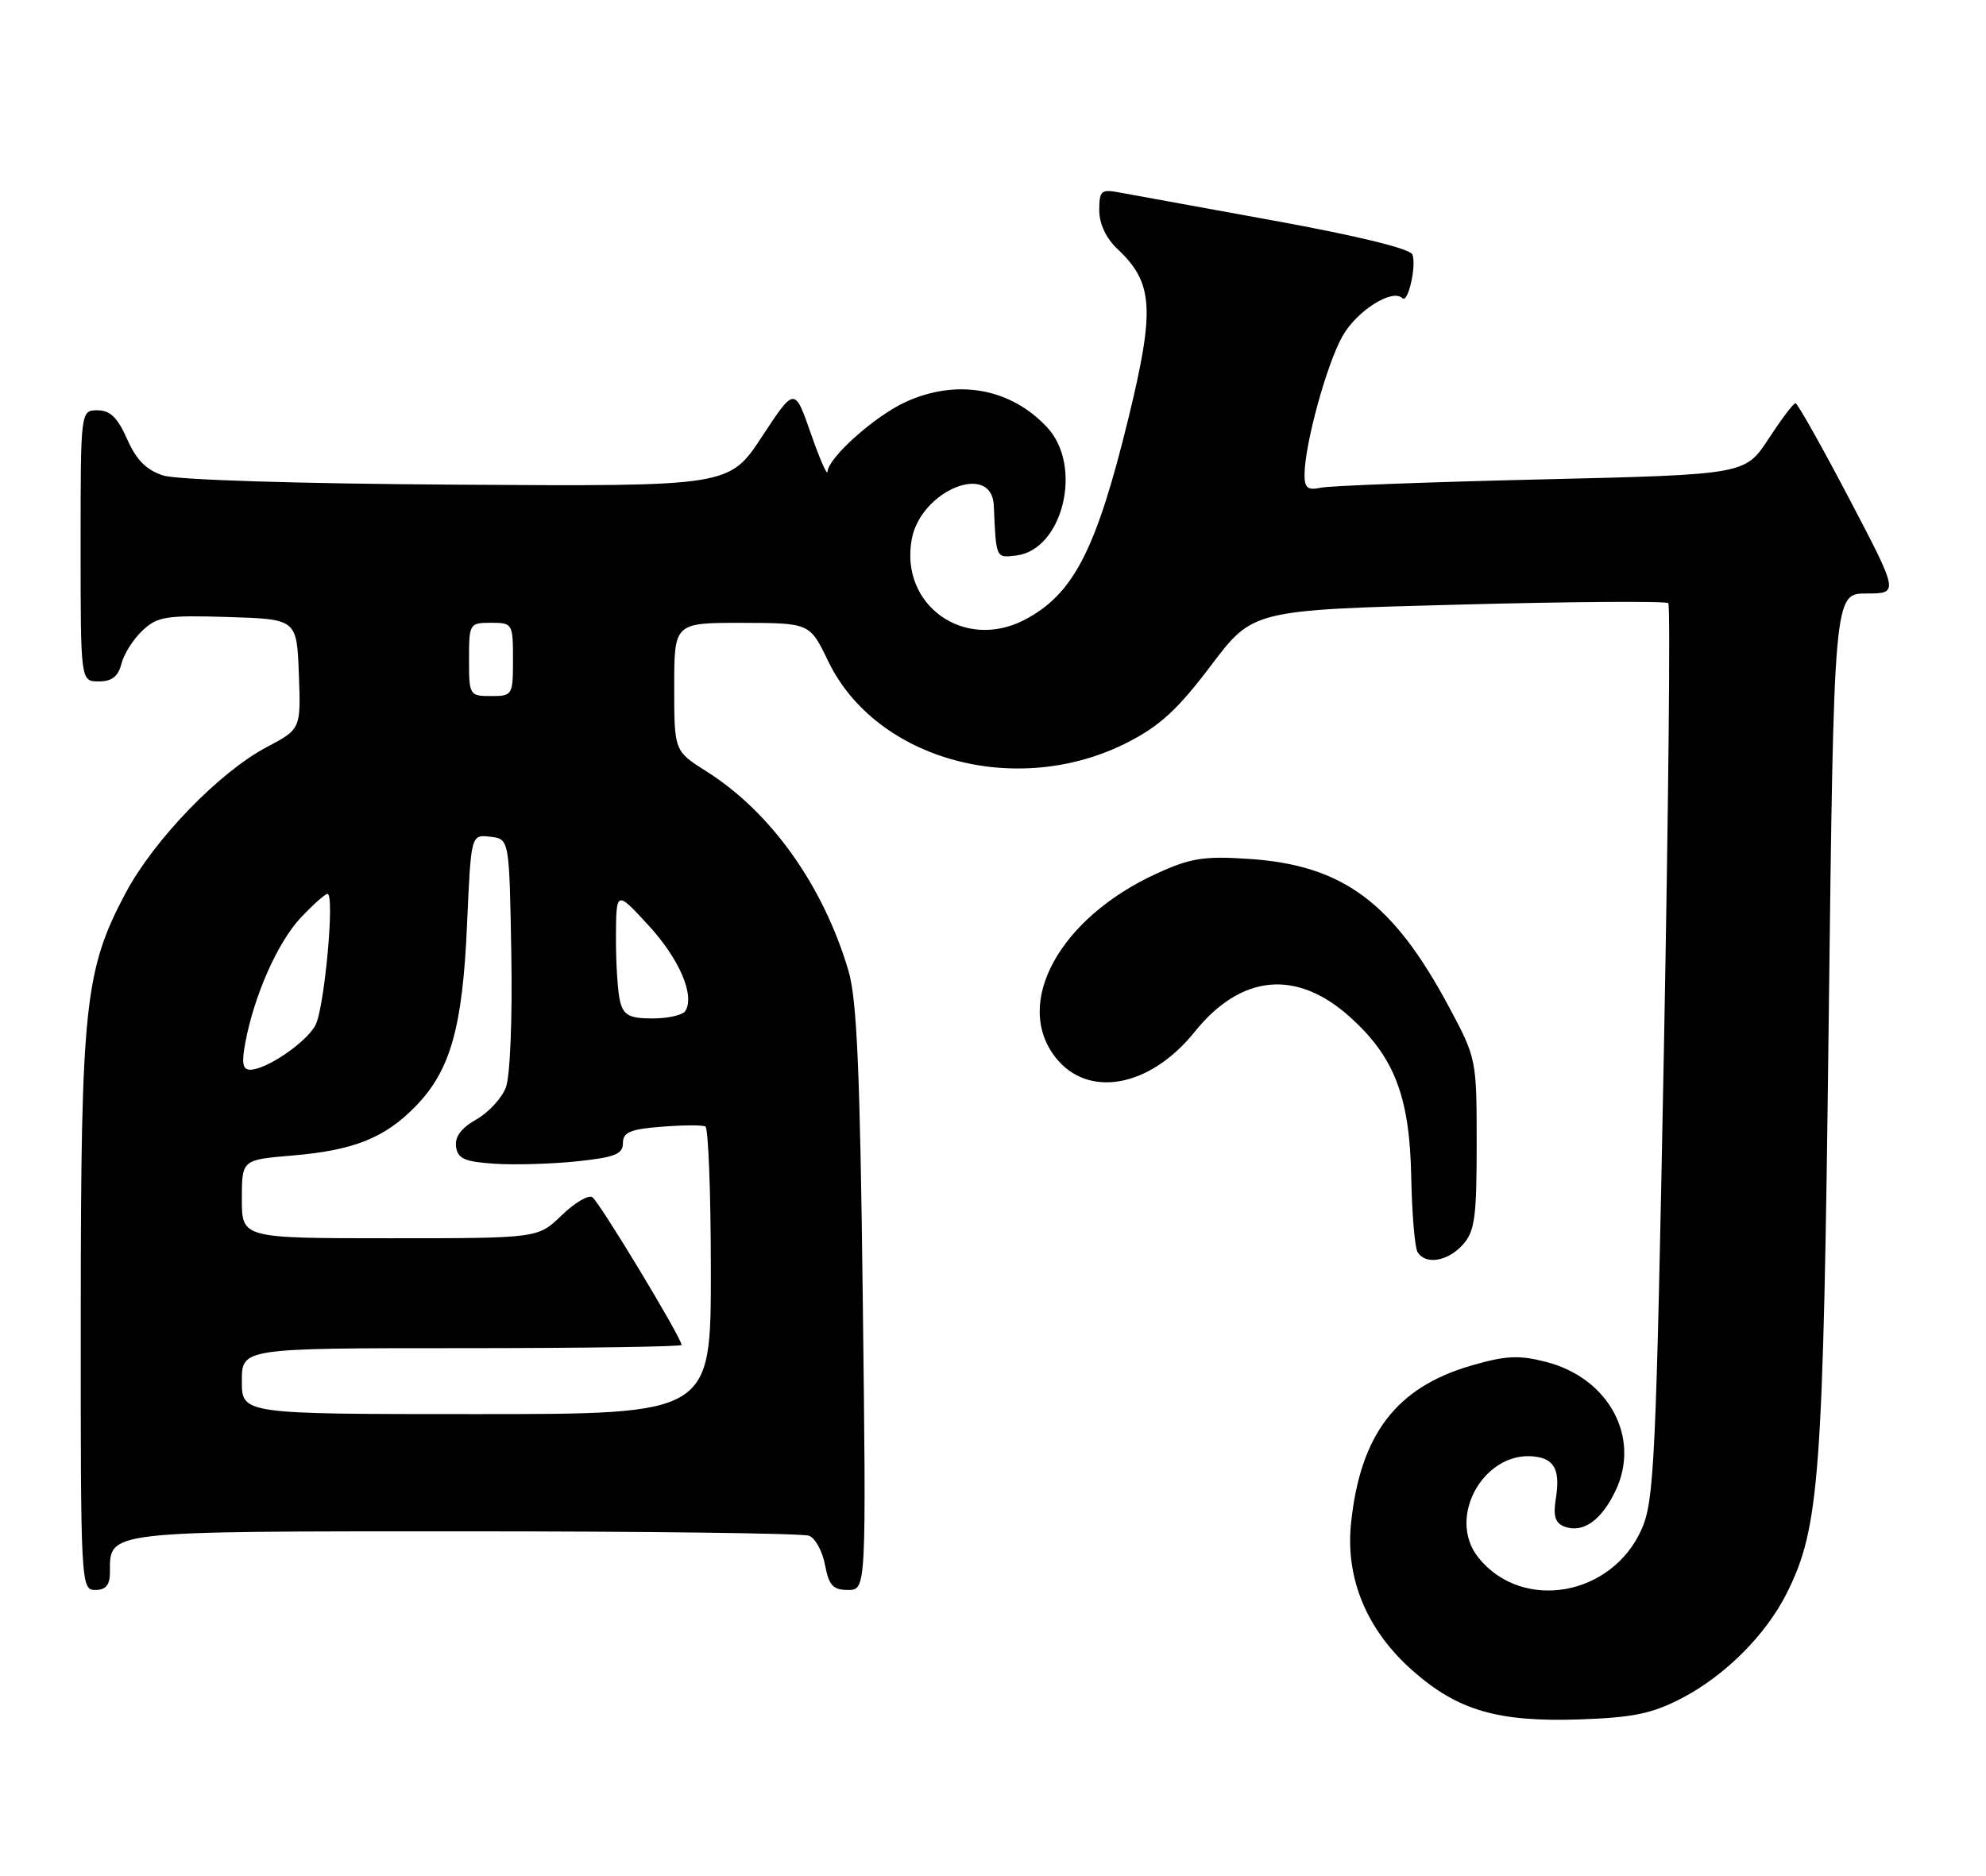 <?xml version="1.0" encoding="UTF-8" standalone="no"?>
<!DOCTYPE svg PUBLIC "-//W3C//DTD SVG 1.1//EN" "http://www.w3.org/Graphics/SVG/1.1/DTD/svg11.dtd" >
<svg xmlns="http://www.w3.org/2000/svg" xmlns:xlink="http://www.w3.org/1999/xlink" version="1.1" viewBox="0 0 271 256">
 <g >
 <path fill="currentColor"
d=" M 229.50 231.77 C 235.38 228.71 240.98 223.11 243.81 217.45 C 248.30 208.47 248.79 201.84 249.53 139.75 C 250.24 81.00 250.24 81.00 254.68 81.00 C 259.12 81.00 259.12 81.00 252.31 68.01 C 248.56 60.87 245.28 55.03 245.00 55.03 C 244.72 55.03 243.07 57.23 241.32 59.90 C 238.14 64.77 238.14 64.77 210.32 65.43 C 195.02 65.79 181.49 66.30 180.25 66.56 C 178.44 66.95 178.00 66.60 178.01 64.77 C 178.04 60.62 181.02 49.73 183.19 45.88 C 185.13 42.42 190.00 39.34 191.37 40.70 C 192.13 41.46 193.31 36.26 192.73 34.73 C 192.43 33.95 185.16 32.17 173.87 30.12 C 163.77 28.28 154.26 26.55 152.75 26.27 C 150.25 25.80 150.00 26.02 150.00 28.70 C 150.00 30.56 150.93 32.53 152.52 34.02 C 157.38 38.59 157.61 42.21 153.97 57.12 C 149.58 75.10 146.47 81.12 139.80 84.60 C 131.55 88.89 122.73 82.56 124.42 73.56 C 125.67 66.92 135.35 62.98 135.61 69.00 C 135.92 76.25 135.88 76.15 138.65 75.82 C 145.03 75.06 147.81 63.67 142.92 58.36 C 137.93 52.96 130.53 51.64 123.50 54.90 C 119.30 56.85 113.06 62.44 112.92 64.37 C 112.88 64.99 111.85 62.64 110.64 59.15 C 108.43 52.81 108.43 52.81 103.97 59.60 C 99.50 66.39 99.50 66.39 62.50 66.15 C 40.79 66.02 24.18 65.50 22.29 64.90 C 19.97 64.16 18.61 62.79 17.35 59.94 C 16.05 56.99 15.03 56.00 13.31 56.00 C 11.00 56.00 11.00 56.00 11.00 74.50 C 11.00 93.00 11.00 93.00 13.48 93.00 C 15.27 93.00 16.13 92.33 16.57 90.59 C 16.90 89.27 18.19 87.23 19.44 86.06 C 21.48 84.14 22.67 83.95 31.11 84.21 C 40.50 84.50 40.50 84.50 40.78 92.00 C 41.06 99.50 41.06 99.50 36.41 101.96 C 29.95 105.36 21.04 114.57 17.16 121.85 C 11.56 132.36 11.04 137.23 11.02 179.25 C 11.00 216.34 11.04 217.00 13.00 217.00 C 14.45 217.00 15.00 216.33 15.00 214.57 C 15.00 208.90 14.12 209.00 63.49 209.00 C 88.43 209.00 109.54 209.27 110.39 209.60 C 111.25 209.92 112.23 211.72 112.58 213.60 C 113.11 216.39 113.67 217.00 115.71 217.00 C 118.21 217.00 118.21 217.00 117.73 177.25 C 117.36 146.24 116.93 136.40 115.78 132.50 C 112.34 120.87 105.21 110.84 96.40 105.28 C 92.00 102.50 92.00 102.50 92.00 93.75 C 92.00 85.00 92.00 85.00 101.25 85.01 C 110.50 85.03 110.50 85.03 113.00 90.22 C 119.53 103.77 138.80 109.01 153.85 101.33 C 158.27 99.08 160.75 96.79 165.23 90.85 C 170.95 83.26 170.95 83.26 199.03 82.52 C 214.48 82.11 227.35 82.02 227.65 82.32 C 227.95 82.62 227.67 110.22 227.04 143.67 C 225.98 199.44 225.73 204.82 224.01 208.71 C 219.96 217.86 207.75 220.01 201.77 212.63 C 197.16 206.94 202.86 197.43 210.00 198.89 C 212.22 199.35 212.88 200.95 212.30 204.52 C 211.92 206.90 212.21 207.87 213.47 208.35 C 215.97 209.31 218.53 207.51 220.46 203.44 C 223.90 196.19 219.54 188.09 210.99 185.88 C 207.26 184.92 205.51 185.00 200.75 186.38 C 190.53 189.35 185.62 195.79 184.36 207.86 C 183.56 215.45 186.52 222.53 192.80 228.05 C 198.93 233.45 204.39 235.04 215.50 234.67 C 222.86 234.42 225.41 233.89 229.50 231.77 Z  M 199.60 169.89 C 201.24 168.07 201.50 166.19 201.50 156.14 C 201.50 144.60 201.47 144.44 197.74 137.46 C 190.07 123.12 183.23 118.06 170.36 117.22 C 164.27 116.82 162.43 117.11 157.82 119.23 C 144.59 125.28 138.21 136.91 144.04 144.33 C 148.48 149.97 156.92 148.41 163.01 140.84 C 169.34 132.96 176.92 132.24 184.22 138.81 C 190.29 144.28 192.36 149.67 192.57 160.65 C 192.67 165.68 193.06 170.29 193.44 170.90 C 194.53 172.66 197.53 172.17 199.60 169.89 Z  M 33.00 188.50 C 33.00 184.00 33.00 184.00 63.00 184.00 C 79.50 184.00 93.00 183.80 93.00 183.56 C 93.00 182.59 81.75 163.96 80.82 163.39 C 80.27 163.05 78.38 164.18 76.62 165.89 C 73.40 169.00 73.40 169.00 53.20 169.00 C 33.00 169.00 33.00 169.00 33.00 163.65 C 33.00 158.29 33.00 158.29 39.87 157.71 C 48.25 157.01 52.51 155.31 56.70 151.00 C 61.46 146.12 63.12 140.26 63.73 126.20 C 64.27 113.89 64.27 113.89 66.89 114.20 C 69.50 114.50 69.50 114.50 69.77 130.12 C 69.93 139.01 69.61 146.89 69.03 148.41 C 68.48 149.88 66.65 151.85 64.99 152.79 C 62.95 153.94 62.04 155.15 62.23 156.50 C 62.45 158.14 63.39 158.56 67.50 158.83 C 70.25 159.01 75.31 158.86 78.75 158.50 C 83.89 157.96 85.00 157.52 85.00 156.02 C 85.00 154.54 85.99 154.11 90.25 153.78 C 93.14 153.55 95.84 153.53 96.25 153.74 C 96.66 153.95 97.00 162.87 97.00 173.56 C 97.00 193.00 97.00 193.00 65.00 193.00 C 33.00 193.00 33.00 193.00 33.00 188.50 Z  M 33.47 142.33 C 34.68 135.84 37.90 128.59 41.04 125.25 C 42.72 123.46 44.37 122.00 44.69 122.00 C 45.71 122.00 44.27 137.63 43.04 139.93 C 41.78 142.29 36.34 145.99 34.14 146.00 C 33.11 146.00 32.95 145.10 33.47 142.33 Z  M 84.63 136.75 C 84.30 135.51 84.04 131.57 84.05 128.00 C 84.08 121.50 84.08 121.50 88.46 126.26 C 92.69 130.85 94.84 135.84 93.52 137.98 C 93.17 138.54 91.16 139.00 89.06 139.00 C 85.94 139.00 85.12 138.59 84.63 136.75 Z  M 64.00 90.00 C 64.00 85.11 64.07 85.00 67.00 85.00 C 69.93 85.00 70.00 85.11 70.00 90.00 C 70.00 94.89 69.93 95.00 67.00 95.00 C 64.07 95.00 64.00 94.89 64.00 90.00 Z "/>
</g>
</svg>